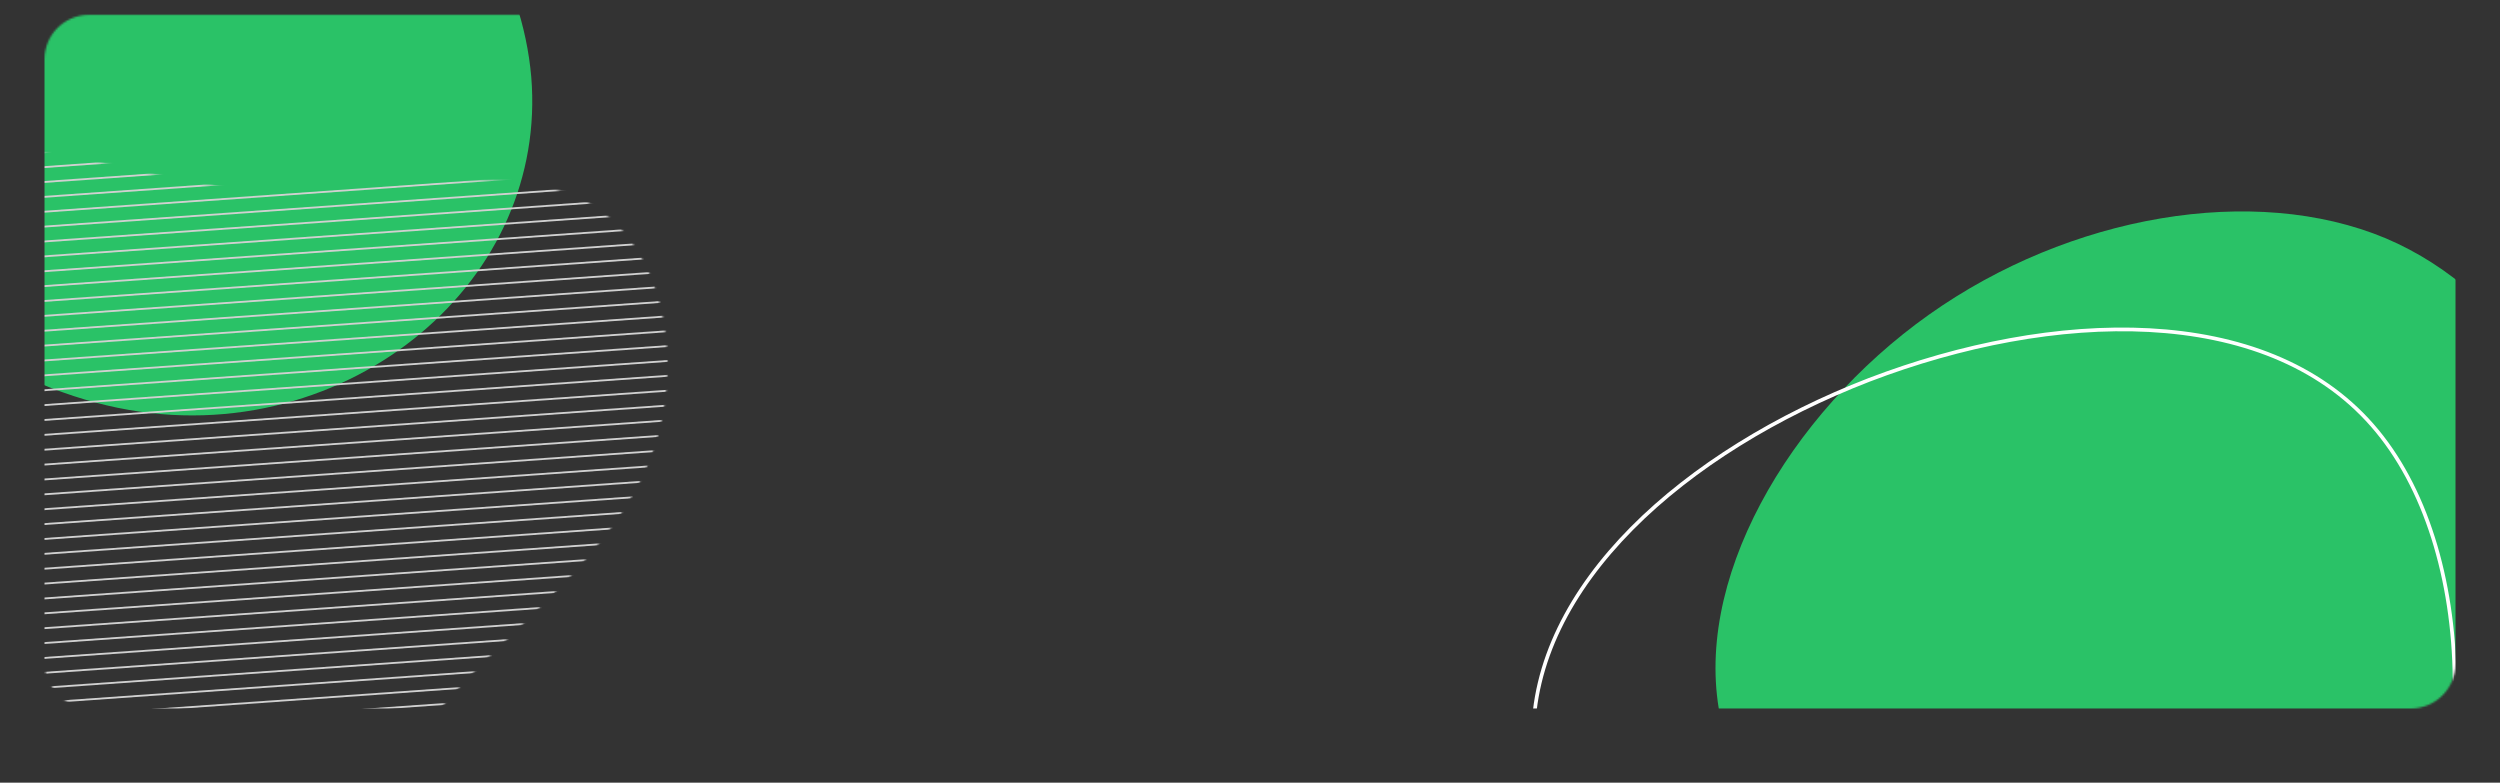 <svg width="1348" height="422" viewBox="0 0 1348 422" fill="none" xmlns="http://www.w3.org/2000/svg">
<rect x="0" y="0" width="1348" height="422" fill="#333333" stroke="none"/>
<mask id="mask0_1_12289" style="mask-type:alpha" maskUnits="userSpaceOnUse" x="24" y="8" width="1300" height="374">
<rect x="24" y="8" width="1300" height="374" rx="24" fill="#34CE72"/>
</mask>
<g mask="url(#mask0_1_12289)">
<path d="M195.427 -93.942C249.398 -71.088 281.778 -12.746 286.452 41.445C290.931 95.416 267.665 145.64 226.579 179.905C185.492 214.17 126.113 232.845 63.322 219.85C0.53 206.856 -65.712 162.597 -78.597 105.477C-91.483 48.358 -51.051 -21.217 7.065 -62.414C65.182 -103.61 141.219 -116.612 195.427 -93.942Z" fill="#2AC267"/>
<mask id="mask1_1_12289" style="mask-type:alpha" maskUnits="userSpaceOnUse" x="-132" y="81" width="492" height="422">
<path d="M153.746 471C116.817 495.03 66.347 504.094 8.422 501.949C-49.798 499.601 -115.383 486.54 -129.024 445.906C-142.868 405.566 -104.272 337.562 -96.902 277.121C-89.623 216.185 -113.571 162.812 -99.57 128.632C-85.276 94.655 -33.531 79.962 11.721 81.622C56.77 83.577 94.828 101.978 149.408 102.686C203.987 103.395 275.29 86.117 316.747 109.028C358.204 131.938 369.815 195.038 351.511 244.91C333.207 294.783 284.897 330.933 249.241 368.856C213.584 406.778 190.38 446.768 153.746 471Z" fill="#34CE72"/>
</mask>
<g mask="url(#mask1_1_12289)">
<line x1="389.581" y1="40.14" x2="-229.868" y2="84" stroke="#D0D0D0"/>
<line x1="390.146" y1="48.12" x2="-229.303" y2="91.98" stroke="#D0D0D0"/>
<line x1="390.711" y1="56.1" x2="-228.739" y2="99.96" stroke="#D0D0D0"/>
<line x1="391.276" y1="64.08" x2="-228.173" y2="107.94" stroke="#D0D0D0"/>
<line x1="391.841" y1="72.06" x2="-227.608" y2="115.92" stroke="#D0D0D0"/>
<line x1="392.406" y1="80.04" x2="-227.043" y2="123.9" stroke="#D0D0D0"/>
<line x1="392.971" y1="88.02" x2="-226.479" y2="131.88" stroke="#D0D0D0"/>
<line x1="393.536" y1="96" x2="-225.913" y2="139.86" stroke="#D0D0D0"/>
<line x1="394.101" y1="103.98" x2="-225.348" y2="147.84" stroke="#D0D0D0"/>
<line x1="394.666" y1="111.96" x2="-224.783" y2="155.82" stroke="#D0D0D0"/>
<line x1="395.231" y1="119.94" x2="-224.218" y2="163.8" stroke="#D0D0D0"/>
<line x1="395.796" y1="127.92" x2="-223.653" y2="171.78" stroke="#D0D0D0"/>
<line x1="396.361" y1="135.9" x2="-223.088" y2="179.76" stroke="#D0D0D0"/>
<line x1="396.926" y1="143.88" x2="-222.523" y2="187.74" stroke="#D0D0D0"/>
<line x1="397.491" y1="151.861" x2="-221.958" y2="195.72" stroke="#D0D0D0"/>
<line x1="398.056" y1="159.841" x2="-221.393" y2="203.7" stroke="#D0D0D0"/>
<line x1="398.621" y1="167.82" x2="-220.828" y2="211.68" stroke="#D0D0D0"/>
<line x1="399.187" y1="175.8" x2="-220.263" y2="219.66" stroke="#D0D0D0"/>
<line x1="399.752" y1="183.78" x2="-219.697" y2="227.64" stroke="#D0D0D0"/>
<line x1="400.316" y1="191.761" x2="-219.133" y2="235.621" stroke="#D0D0D0"/>
<line x1="400.881" y1="199.74" x2="-218.568" y2="243.6" stroke="#D0D0D0"/>
<line x1="401.447" y1="207.72" x2="-218.003" y2="251.58" stroke="#D0D0D0"/>
<line x1="402.012" y1="215.701" x2="-217.437" y2="259.56" stroke="#D0D0D0"/>
<line x1="402.576" y1="223.68" x2="-216.873" y2="267.54" stroke="#D0D0D0"/>
<line x1="403.141" y1="231.66" x2="-216.308" y2="275.52" stroke="#D0D0D0"/>
<line x1="403.707" y1="239.641" x2="-215.743" y2="283.5" stroke="#D0D0D0"/>
<line x1="404.272" y1="247.621" x2="-215.177" y2="291.48" stroke="#D0D0D0"/>
<line x1="404.836" y1="255.601" x2="-214.613" y2="299.46" stroke="#D0D0D0"/>
<line x1="405.402" y1="263.581" x2="-214.048" y2="307.44" stroke="#D0D0D0"/>
<line x1="405.967" y1="271.561" x2="-213.482" y2="315.42" stroke="#D0D0D0"/>
<line x1="406.532" y1="279.541" x2="-212.917" y2="323.401" stroke="#D0D0D0"/>
<line x1="407.096" y1="287.521" x2="-212.353" y2="331.38" stroke="#D0D0D0"/>
<line x1="407.662" y1="295.501" x2="-211.788" y2="339.361" stroke="#D0D0D0"/>
<line x1="408.227" y1="303.481" x2="-211.222" y2="347.341" stroke="#D0D0D0"/>
<line x1="408.792" y1="311.46" x2="-210.657" y2="355.32" stroke="#D0D0D0"/>
<line x1="409.356" y1="319.441" x2="-210.093" y2="363.301" stroke="#D0D0D0"/>
<line x1="409.922" y1="327.421" x2="-209.528" y2="371.281" stroke="#D0D0D0"/>
<line x1="410.487" y1="335.401" x2="-208.962" y2="379.261" stroke="#D0D0D0"/>
<line x1="411.052" y1="343.381" x2="-208.397" y2="387.24" stroke="#D0D0D0"/>
<line x1="411.616" y1="351.361" x2="-207.833" y2="395.221" stroke="#D0D0D0"/>
<line x1="412.182" y1="359.341" x2="-207.267" y2="403.201" stroke="#D0D0D0"/>
<line x1="412.747" y1="367.321" x2="-206.702" y2="411.181" stroke="#D0D0D0"/>
<line x1="413.312" y1="375.301" x2="-206.137" y2="419.16" stroke="#D0D0D0"/>
</g>
<path d="M1286.31 128.453C1356.85 158.323 1399.17 234.575 1405.28 305.402C1411.14 375.941 1380.73 441.584 1327.03 486.368C1273.32 531.153 1195.71 555.56 1113.64 538.576C1031.57 521.592 944.982 463.746 928.14 389.092C911.298 314.438 964.145 223.503 1040.11 169.66C1116.07 115.817 1215.45 98.823 1286.31 128.453Z" fill="#2AC267"/>
<path d="M1279.08 229.269L1279.08 229.27C1308 262.186 1322.93 312.759 1323.52 365.864C1324.11 418.956 1310.36 474.423 1282.11 517.055L1282.11 517.058C1225.76 602.655 1111.19 638.007 1011.77 607.9C962.074 592.849 915.98 561.491 882.217 523.398C848.443 485.294 827.092 440.551 826.695 398.762C826.365 357.182 846.842 318.296 879.851 284.976C912.858 251.657 958.334 223.974 1007.81 204.833C1057.36 185.867 1110.71 175.417 1158.93 178.003C1207.14 180.59 1250.12 196.206 1279.08 229.269Z" stroke="white" stroke-width="2"/>
</g>
</svg>
